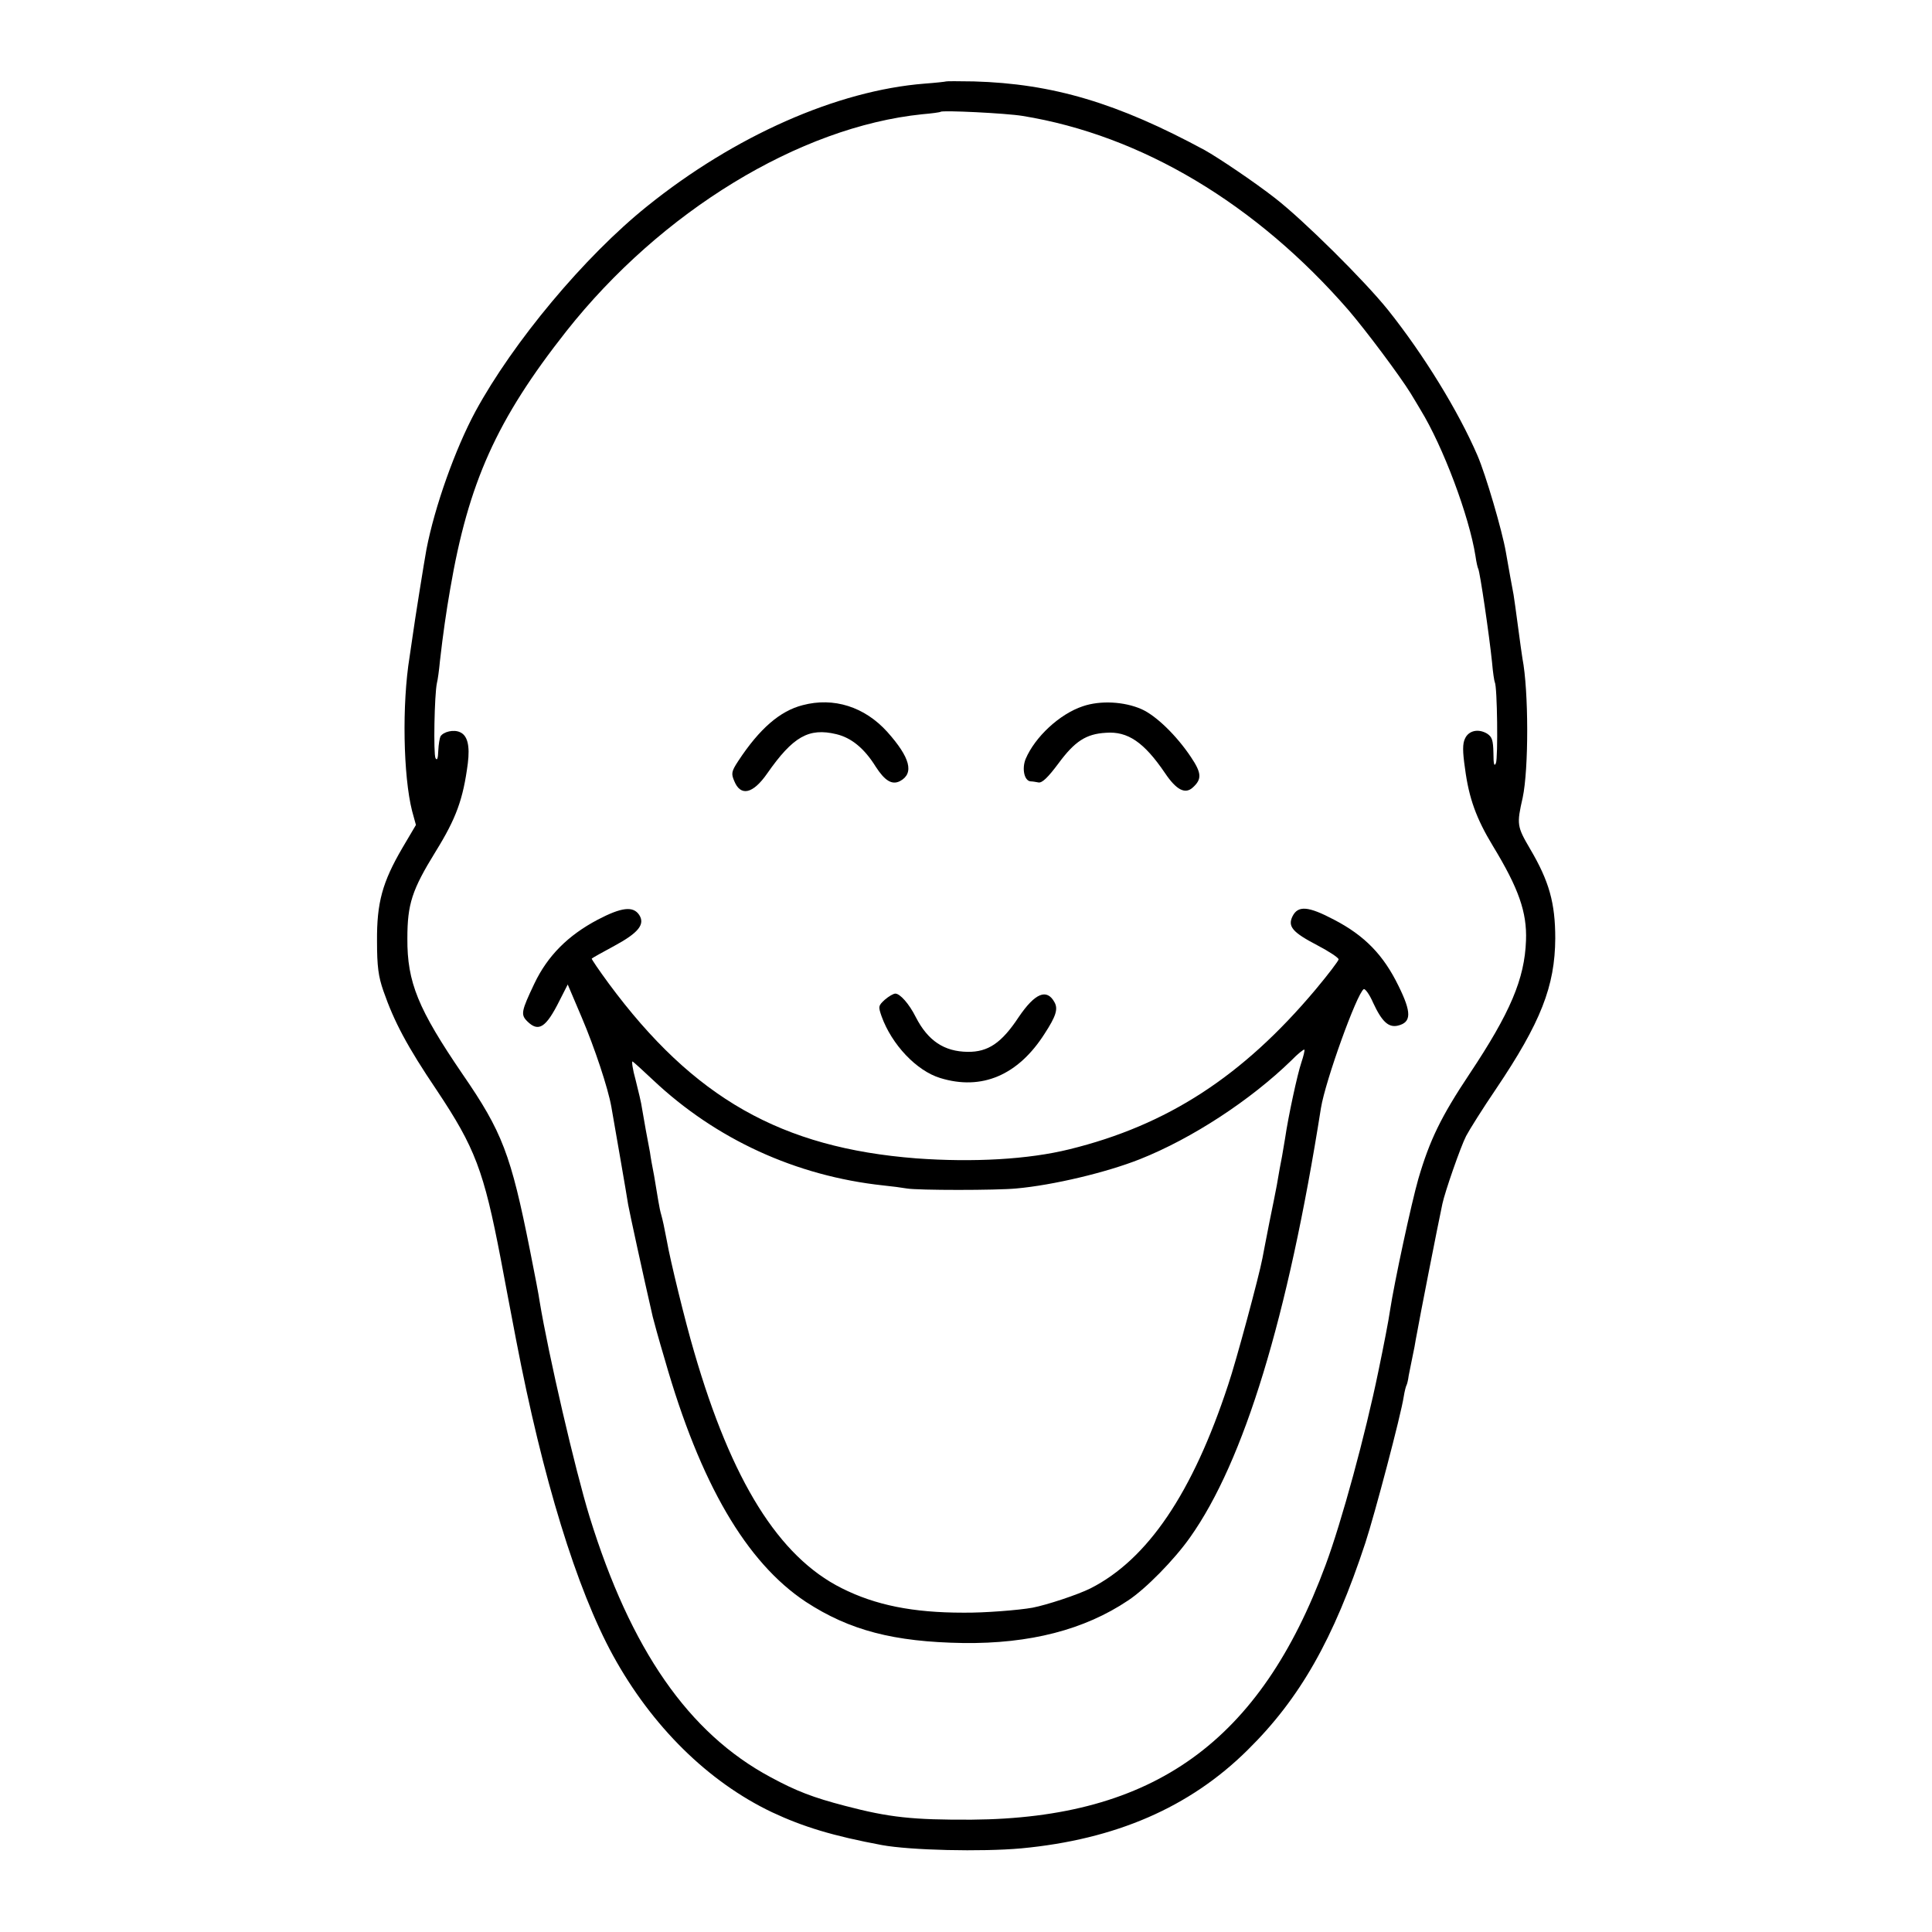 <?xml version="1.0" standalone="no"?>
<!DOCTYPE svg PUBLIC "-//W3C//DTD SVG 20010904//EN"
 "http://www.w3.org/TR/2001/REC-SVG-20010904/DTD/svg10.dtd">
<svg version="1.0" xmlns="http://www.w3.org/2000/svg"
 width="700pt" height="700pt" viewBox="0 0 700 700"
 preserveAspectRatio="xMidYMid meet">
<g transform="translate(0,700) scale(0.1,-0.1)"
fill="#000000" stroke="none">
<path d="M3428 6705 c-2 -1 -37 -5 -78 -8 -317 -25 -688 -189 -1005 -444 -228
-183 -486 -493 -622 -743 -73 -135 -148 -345 -178 -501 -7 -37 -44 -268 -50
-314 -4 -27 -9 -61 -11 -75 -28 -172 -23 -431 9 -558 l14 -51 -49 -83 c-73
-125 -93 -199 -92 -338 0 -92 5 -128 23 -180 39 -112 86 -201 194 -361 138
-207 170 -291 231 -609 14 -74 39 -207 56 -295 96 -501 219 -902 351 -1143
141 -257 345 -458 576 -568 113 -53 221 -86 398 -119 103 -19 361 -25 505 -12
341 32 610 148 820 356 190 187 312 402 427 751 34 104 129 463 139 530 3 19
8 38 10 41 2 3 6 19 8 35 6 28 10 52 21 104 2 14 7 39 10 55 4 26 76 394 91
463 9 43 66 207 86 246 11 21 59 98 108 170 163 242 214 373 215 546 0 128
-22 207 -91 324 -48 82 -49 89 -27 186 22 103 22 387 -1 505 -2 11 -9 63 -16
115 -7 52 -14 104 -16 115 -4 19 -19 104 -28 155 -13 76 -73 281 -103 350 -69
160 -194 364 -324 527 -86 107 -306 325 -409 405 -77 60 -205 146 -255 174
-316 171 -551 241 -837 249 -54 1 -99 1 -100 0z m277 -125 c431 -70 847 -319
1182 -705 64 -75 183 -234 224 -300 13 -22 30 -49 36 -60 81 -132 176 -384
199 -530 3 -22 8 -43 10 -46 6 -10 40 -241 50 -339 3 -36 8 -68 10 -72 9 -15
12 -274 4 -293 -6 -14 -9 -4 -9 36 -1 48 -5 59 -23 71 -32 19 -67 11 -80 -18
-9 -18 -9 -47 0 -108 14 -108 41 -182 101 -281 93 -153 124 -240 120 -343 -5
-139 -57 -261 -204 -482 -104 -156 -145 -241 -186 -381 -25 -87 -87 -374 -103
-479 -4 -30 -23 -128 -42 -219 -47 -229 -133 -545 -191 -701 -237 -641 -623
-918 -1283 -923 -213 -1 -298 8 -458 50 -115 30 -176 53 -270 104 -297 159
-507 462 -656 944 -52 169 -149 587 -181 781 -2 17 -18 100 -35 185 -69 346
-100 428 -244 637 -161 236 -201 333 -200 492 0 125 17 176 102 314 75 121
100 190 117 320 8 64 -1 101 -28 113 -23 11 -60 2 -71 -15 -3 -6 -7 -29 -8
-52 -1 -28 -4 -37 -10 -27 -8 15 -4 230 5 272 3 11 8 47 11 80 11 97 23 180
37 260 66 386 168 614 421 935 343 434 844 740 1289 786 35 3 65 7 67 9 7 6
236 -5 297 -15z"/>
<path d="M2908 4445 c-82 -21 -156 -85 -233 -202 -25 -38 -26 -46 -15 -72 23
-58 68 -48 120 27 93 133 150 166 250 142 55 -13 102 -52 143 -118 33 -51 59
-67 88 -52 52 28 37 85 -46 178 -82 91 -194 127 -307 97z"/>
<path d="M3923 4441 c-84 -28 -173 -111 -207 -191 -14 -35 -5 -79 18 -81 6 0
19 -2 29 -4 13 -2 34 18 72 69 59 80 100 107 172 111 79 6 138 -34 214 -146
41 -61 73 -78 101 -52 33 30 32 52 -7 110 -52 78 -127 151 -180 174 -62 27
-148 32 -212 10z"/>
<path d="M2166 3668 c-108 -57 -182 -131 -230 -232 -47 -99 -50 -112 -26 -136
41 -41 68 -24 117 74 l30 59 51 -120 c46 -108 95 -255 107 -323 11 -63 57
-327 61 -355 4 -23 54 -254 89 -406 2 -9 21 -79 44 -156 128 -448 295 -734
511 -877 158 -103 318 -145 570 -149 241 -3 439 48 597 154 64 42 168 148 225
229 195 275 354 794 474 1555 16 99 130 415 155 431 5 3 21 -19 34 -49 32 -69
56 -91 90 -83 49 12 50 47 2 144 -54 111 -122 182 -234 240 -93 49 -130 52
-150 12 -18 -37 0 -58 90 -105 42 -22 77 -45 77 -51 0 -5 -38 -55 -84 -110
-264 -314 -537 -491 -891 -578 -149 -37 -349 -48 -555 -33 -489 38 -807 218
-1114 633 -36 49 -64 90 -62 91 2 2 39 23 82 46 87 47 112 78 90 112 -22 33
-64 28 -150 -17z m2549 -518 c-14 -41 -47 -193 -59 -275 -4 -23 -9 -52 -11
-65 -5 -26 -11 -56 -19 -105 -3 -16 -15 -77 -27 -135 -11 -58 -23 -116 -25
-129 -12 -64 -96 -376 -124 -458 -129 -393 -292 -633 -499 -738 -46 -23 -158
-60 -210 -70 -50 -9 -176 -19 -251 -18 -182 0 -318 27 -441 89 -227 114 -398
387 -534 856 -32 108 -87 333 -99 403 -9 48 -15 75 -20 93 -3 9 -8 33 -11 52
-3 19 -10 60 -15 90 -6 30 -13 69 -15 85 -3 17 -10 53 -15 80 -5 28 -11 64
-14 80 -2 17 -13 62 -23 102 -11 39 -15 69 -11 67 5 -3 38 -33 74 -67 228
-215 518 -348 834 -382 30 -3 68 -8 85 -11 40 -7 326 -7 398 0 133 12 326 58
447 106 189 75 401 214 549 358 23 24 45 41 47 39 2 -2 -3 -23 -11 -47z"/>
<path d="M3206 3378 c-24 -22 -24 -25 -12 -60 37 -103 127 -198 213 -224 150
-46 282 10 378 161 41 63 49 89 36 113 -28 52 -71 34 -130 -53 -62 -94 -111
-127 -185 -126 -85 1 -144 40 -188 126 -24 48 -57 85 -74 85 -7 0 -24 -10 -38
-22z"/>
</g>
</svg>
